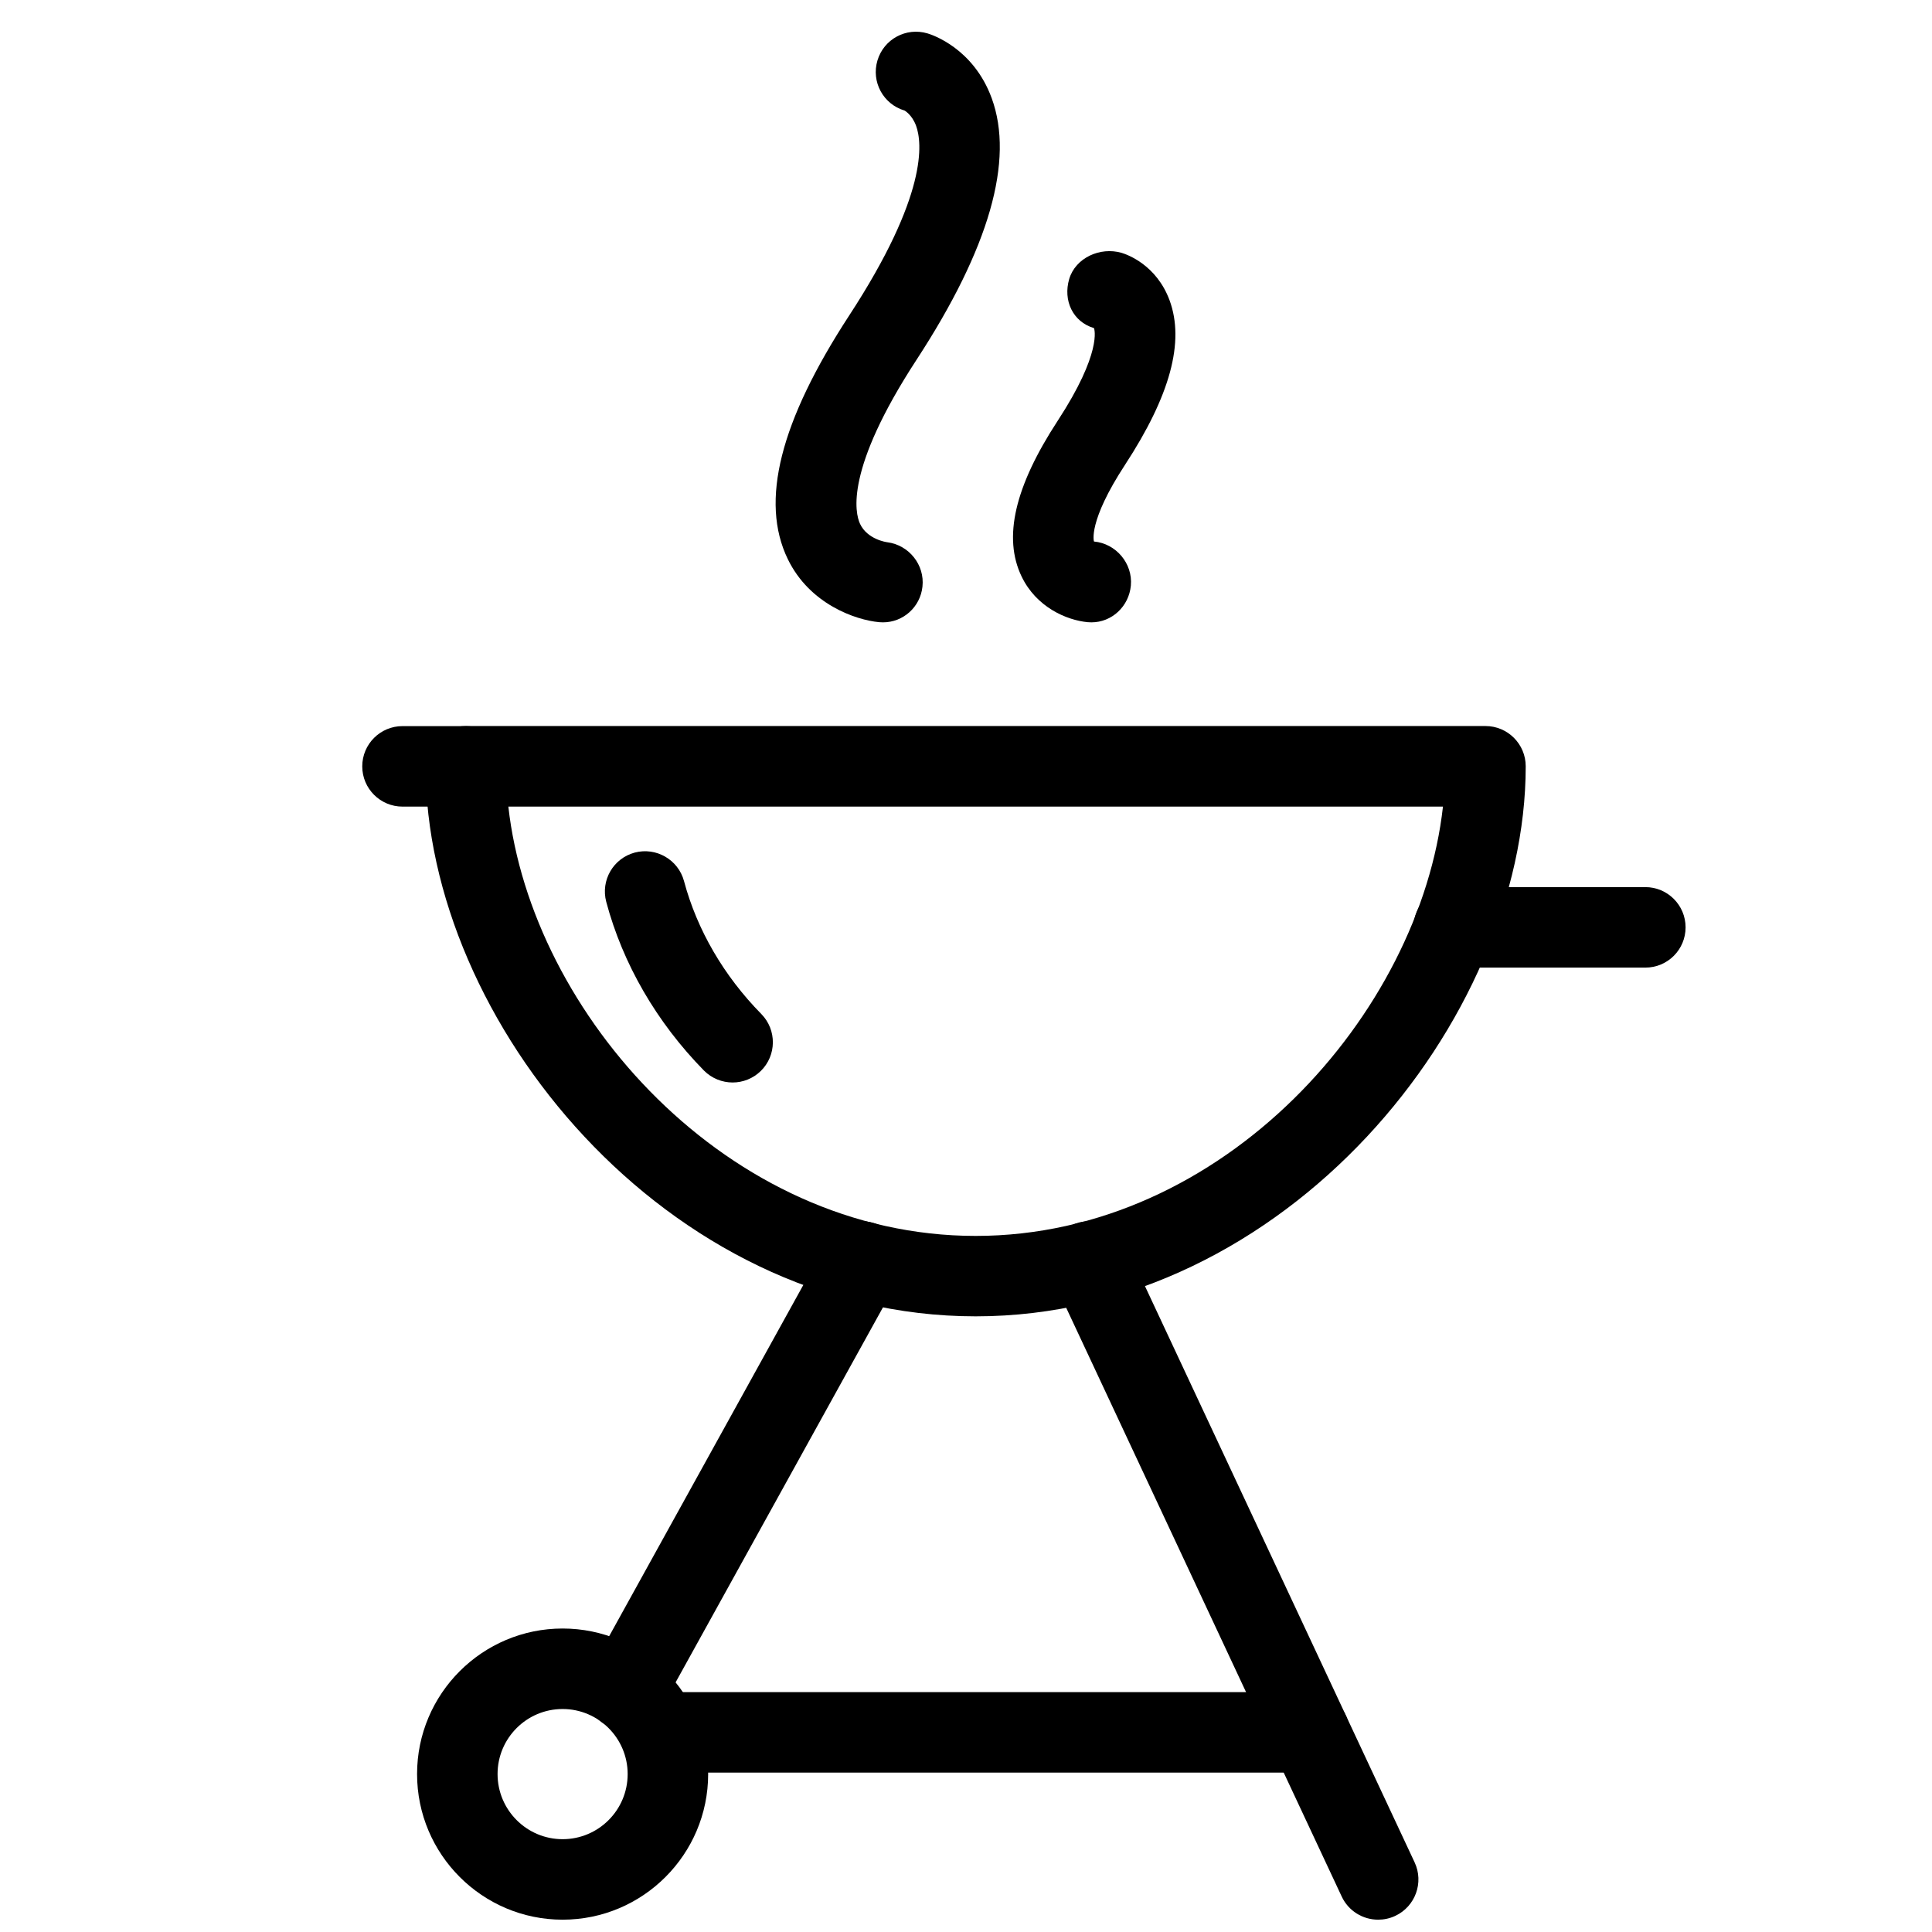 <?xml version="1.0" encoding="utf-8"?>
<!-- Generator: Adobe Illustrator 18.1.0, SVG Export Plug-In . SVG Version: 6.00 Build 0)  -->
<svg version="1.1" id="Layer_1" xmlns="http://www.w3.org/2000/svg" xmlns:xlink="http://www.w3.org/1999/xlink" x="0px" y="0px"
	 width="24px" height="24px" viewBox="0 0 24 24" enable-background="new 0 0 24 24" xml:space="preserve">
<g>
	<path d="M7.77,21.491c-0.082,0-0.165-0.021-0.241-0.062c-0.242-0.134-0.33-0.438-0.196-0.68l2.941-5.32
		c0.133-0.241,0.437-0.329,0.679-0.195c0.242,0.134,0.33,0.438,0.196,0.68L8.208,21.233
		C8.117,21.398,7.946,21.491,7.77,21.491z"/>
	<path d="M17.12,23.847c-0.188,0-0.368-0.106-0.453-0.288l-3.592-7.676c-0.117-0.25-0.009-0.548,0.241-0.665
		c0.249-0.117,0.548-0.01,0.665,0.241l3.592,7.676c0.117,0.25,0.009,0.548-0.241,0.665
		C17.264,23.832,17.191,23.847,17.12,23.847z"/>
	<path d="M16.266,22.02H8.212c-0.276,0-0.5-0.224-0.5-0.5s0.224-0.5,0.5-0.5h8.053c0.276,0,0.5,0.224,0.5,0.5
		S16.542,22.02,16.266,22.02z"/>
	<path d="M12.12,16.352c-3.848,0-6.833-3.673-6.833-6.833c0-0.276,0.224-0.5,0.5-0.5h12.666c0.276,0,0.5,0.224,0.5,0.5
		C18.953,12.68,15.969,16.352,12.12,16.352z M6.315,10.02c0.287,2.57,2.721,5.333,5.805,5.333
		c3.084,0,5.518-2.763,5.805-5.333H6.315z"/>
	<path d="M9.101,13.447c-0.129,0-0.259-0.05-0.357-0.149c-0.587-0.599-1.007-1.323-1.213-2.095
		c-0.071-0.267,0.087-0.54,0.354-0.612c0.265-0.07,0.54,0.087,0.612,0.354c0.162,0.606,0.494,1.177,0.961,1.652
		c0.193,0.197,0.19,0.514-0.007,0.707C9.354,13.399,9.227,13.447,9.101,13.447z"/>
	<path d="M6.989,23.847c-0.997,0-1.808-0.811-1.808-1.809s0.811-1.808,1.808-1.808s1.808,0.81,1.808,1.808
		S7.986,23.847,6.989,23.847z M6.989,21.23c-0.446,0-0.808,0.362-0.808,0.808c0,0.446,0.362,0.809,0.808,0.809
		s0.808-0.362,0.808-0.809C7.797,21.593,7.435,21.23,6.989,21.23z"/>
	<path d="M5.787,10.02H5c-0.276,0-0.5-0.224-0.5-0.5s0.224-0.5,0.5-0.5h0.787c0.276,0,0.5,0.224,0.5,0.5
		S6.064,10.02,5.787,10.02z"/>
	<path d="M20.439,12.02h-2.38c-0.276,0-0.5-0.224-0.5-0.5s0.224-0.5,0.5-0.5h2.38c0.276,0,0.5,0.224,0.5,0.5
		S20.716,12.02,20.439,12.02z"/>
	<path d="M10.969,7.731c-0.016,0-0.031-0.001-0.047-0.002c-0.294-0.027-0.865-0.224-1.136-0.784
		c-0.347-0.717-0.097-1.707,0.763-3.026c0.98-1.501,0.907-2.148,0.831-2.356c-0.05-0.138-0.143-0.19-0.144-0.19
		c-0.265-0.079-0.415-0.357-0.336-0.622c0.079-0.265,0.356-0.415,0.622-0.336c0.058,0.017,0.57,0.185,0.797,0.804
		c0.283,0.773-0.03,1.865-0.932,3.248c-0.894,1.369-0.765,1.906-0.704,2.039c0.09,0.195,0.329,0.229,0.339,0.23
		c0.27,0.035,0.467,0.281,0.437,0.552C11.432,7.541,11.22,7.731,10.969,7.731z"/>
	<path d="M13.558,7.731c-0.016,0-0.031-0.001-0.046-0.002c-0.265-0.025-0.639-0.188-0.821-0.567
		c-0.233-0.483-0.087-1.116,0.448-1.935c0.553-0.847,0.456-1.139,0.451-1.151
		c-0.265-0.079-0.386-0.345-0.308-0.61c0.079-0.265,0.386-0.402,0.651-0.325
		c0.07,0.021,0.433,0.149,0.596,0.59c0.189,0.515,0.008,1.183-0.553,2.042
		c-0.465,0.711-0.387,0.952-0.386,0.954c0.274,0.025,0.483,0.273,0.458,0.547
		C14.024,7.533,13.812,7.731,13.558,7.731z"/>
</g>
<rect y="0.02" fill="none" width="24" height="24"/>
</svg>
